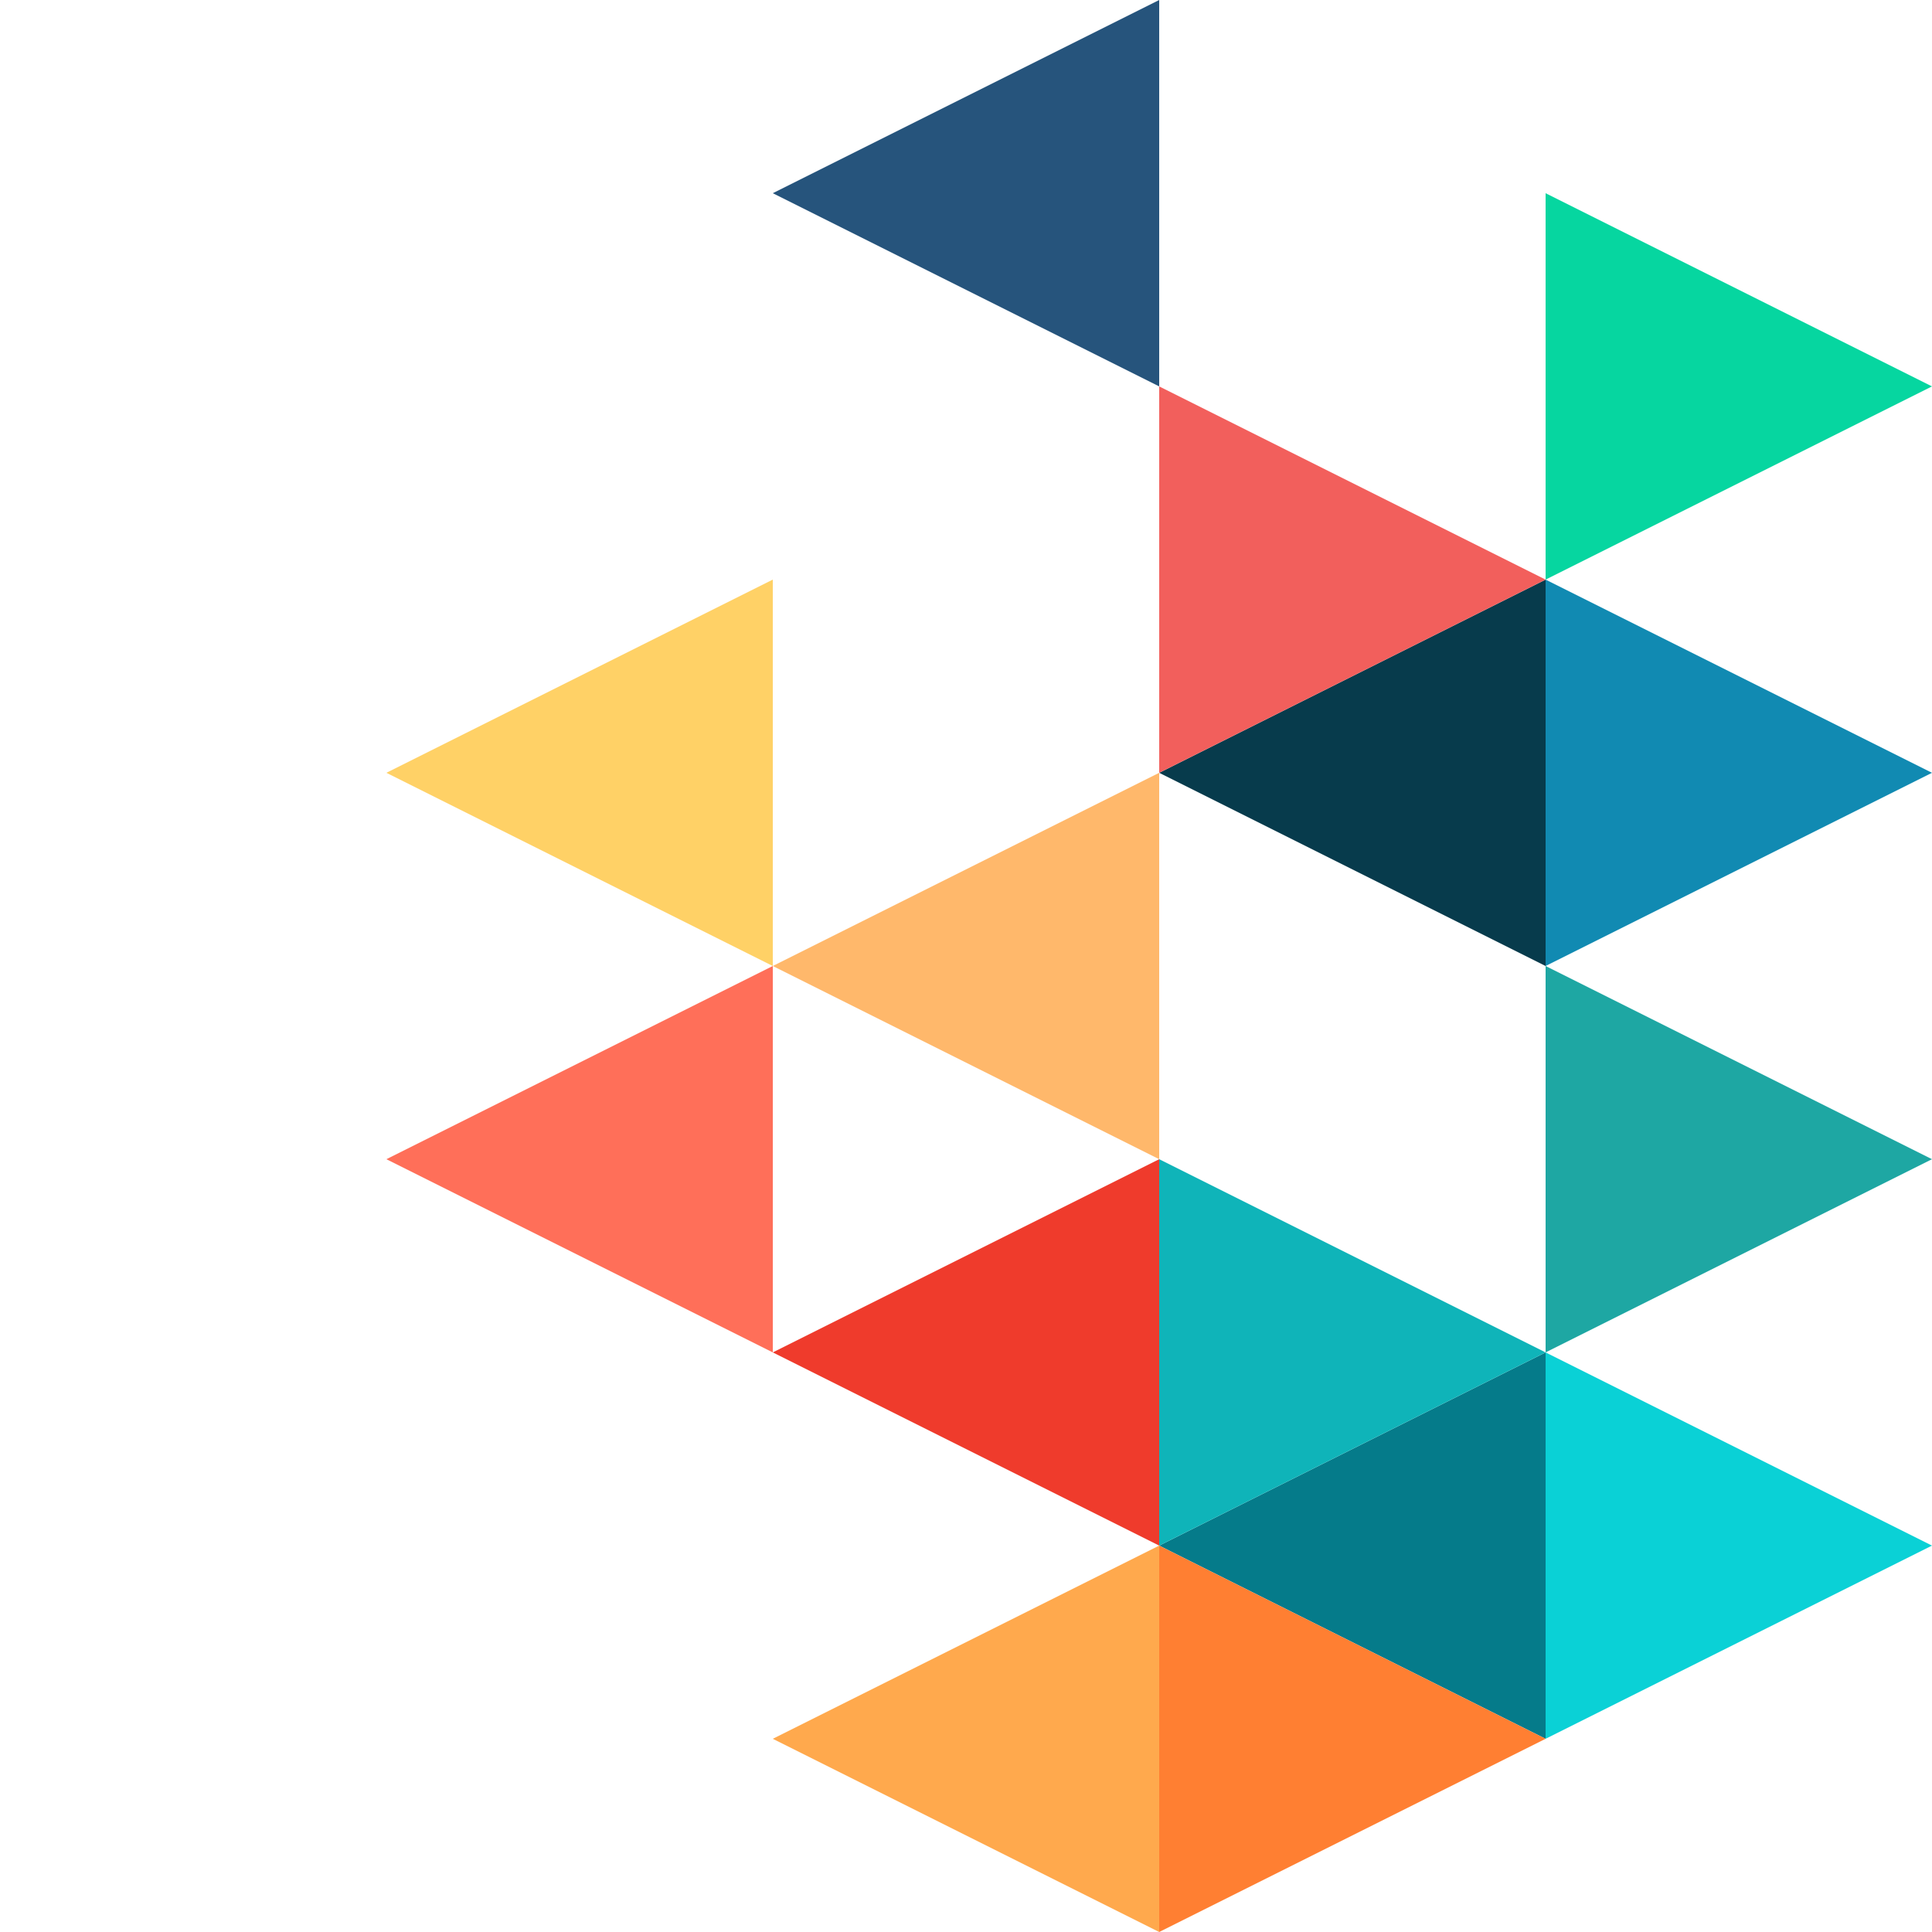 <svg xmlns="http://www.w3.org/2000/svg" width="600" height="600" viewBox="0 0 600 600">
  <g transform="translate(600,600) rotate(180)">
    <polygon fill="#0ad1d6" points="0,120 120,60 120,180"/>
    <polygon fill="#057b8a" points="120,60 240,120 120,180"/>
    <polygon fill="#1ea7a3" points="0,240 120,180 120,300"/>
    <polygon fill="#ff7f32" points="120,60 240,0 240,120"/>
    <polygon fill="#ffa94d" points="240,0 360,60 240,120"/>
    <polygon fill="#ef3b2c" points="240,120 360,180 240,240"/>
    <polygon fill="#0fb4b9" points="120,180 240,120 240,240"/>
    <polygon fill="#118ab2" points="0,360 120,300 120,420"/>
    <polygon fill="#073b4c" points="120,300 240,360 120,420"/>
    <polygon fill="#ffb86b" points="240,240 360,300 240,360"/>
    <polygon fill="#ff6f59" points="360,180 480,240 360,300"/>
    <polygon fill="#f25f5c" points="120,420 240,360 240,480"/>
    <polygon fill="#06d6a0" points="0,480 120,420 120,540"/>
    <polygon fill="#26547c" points="240,480 360,540 240,600"/>
    <polygon fill="#ffd166" points="360,300 480,360 360,420"/>
  </g>
</svg>